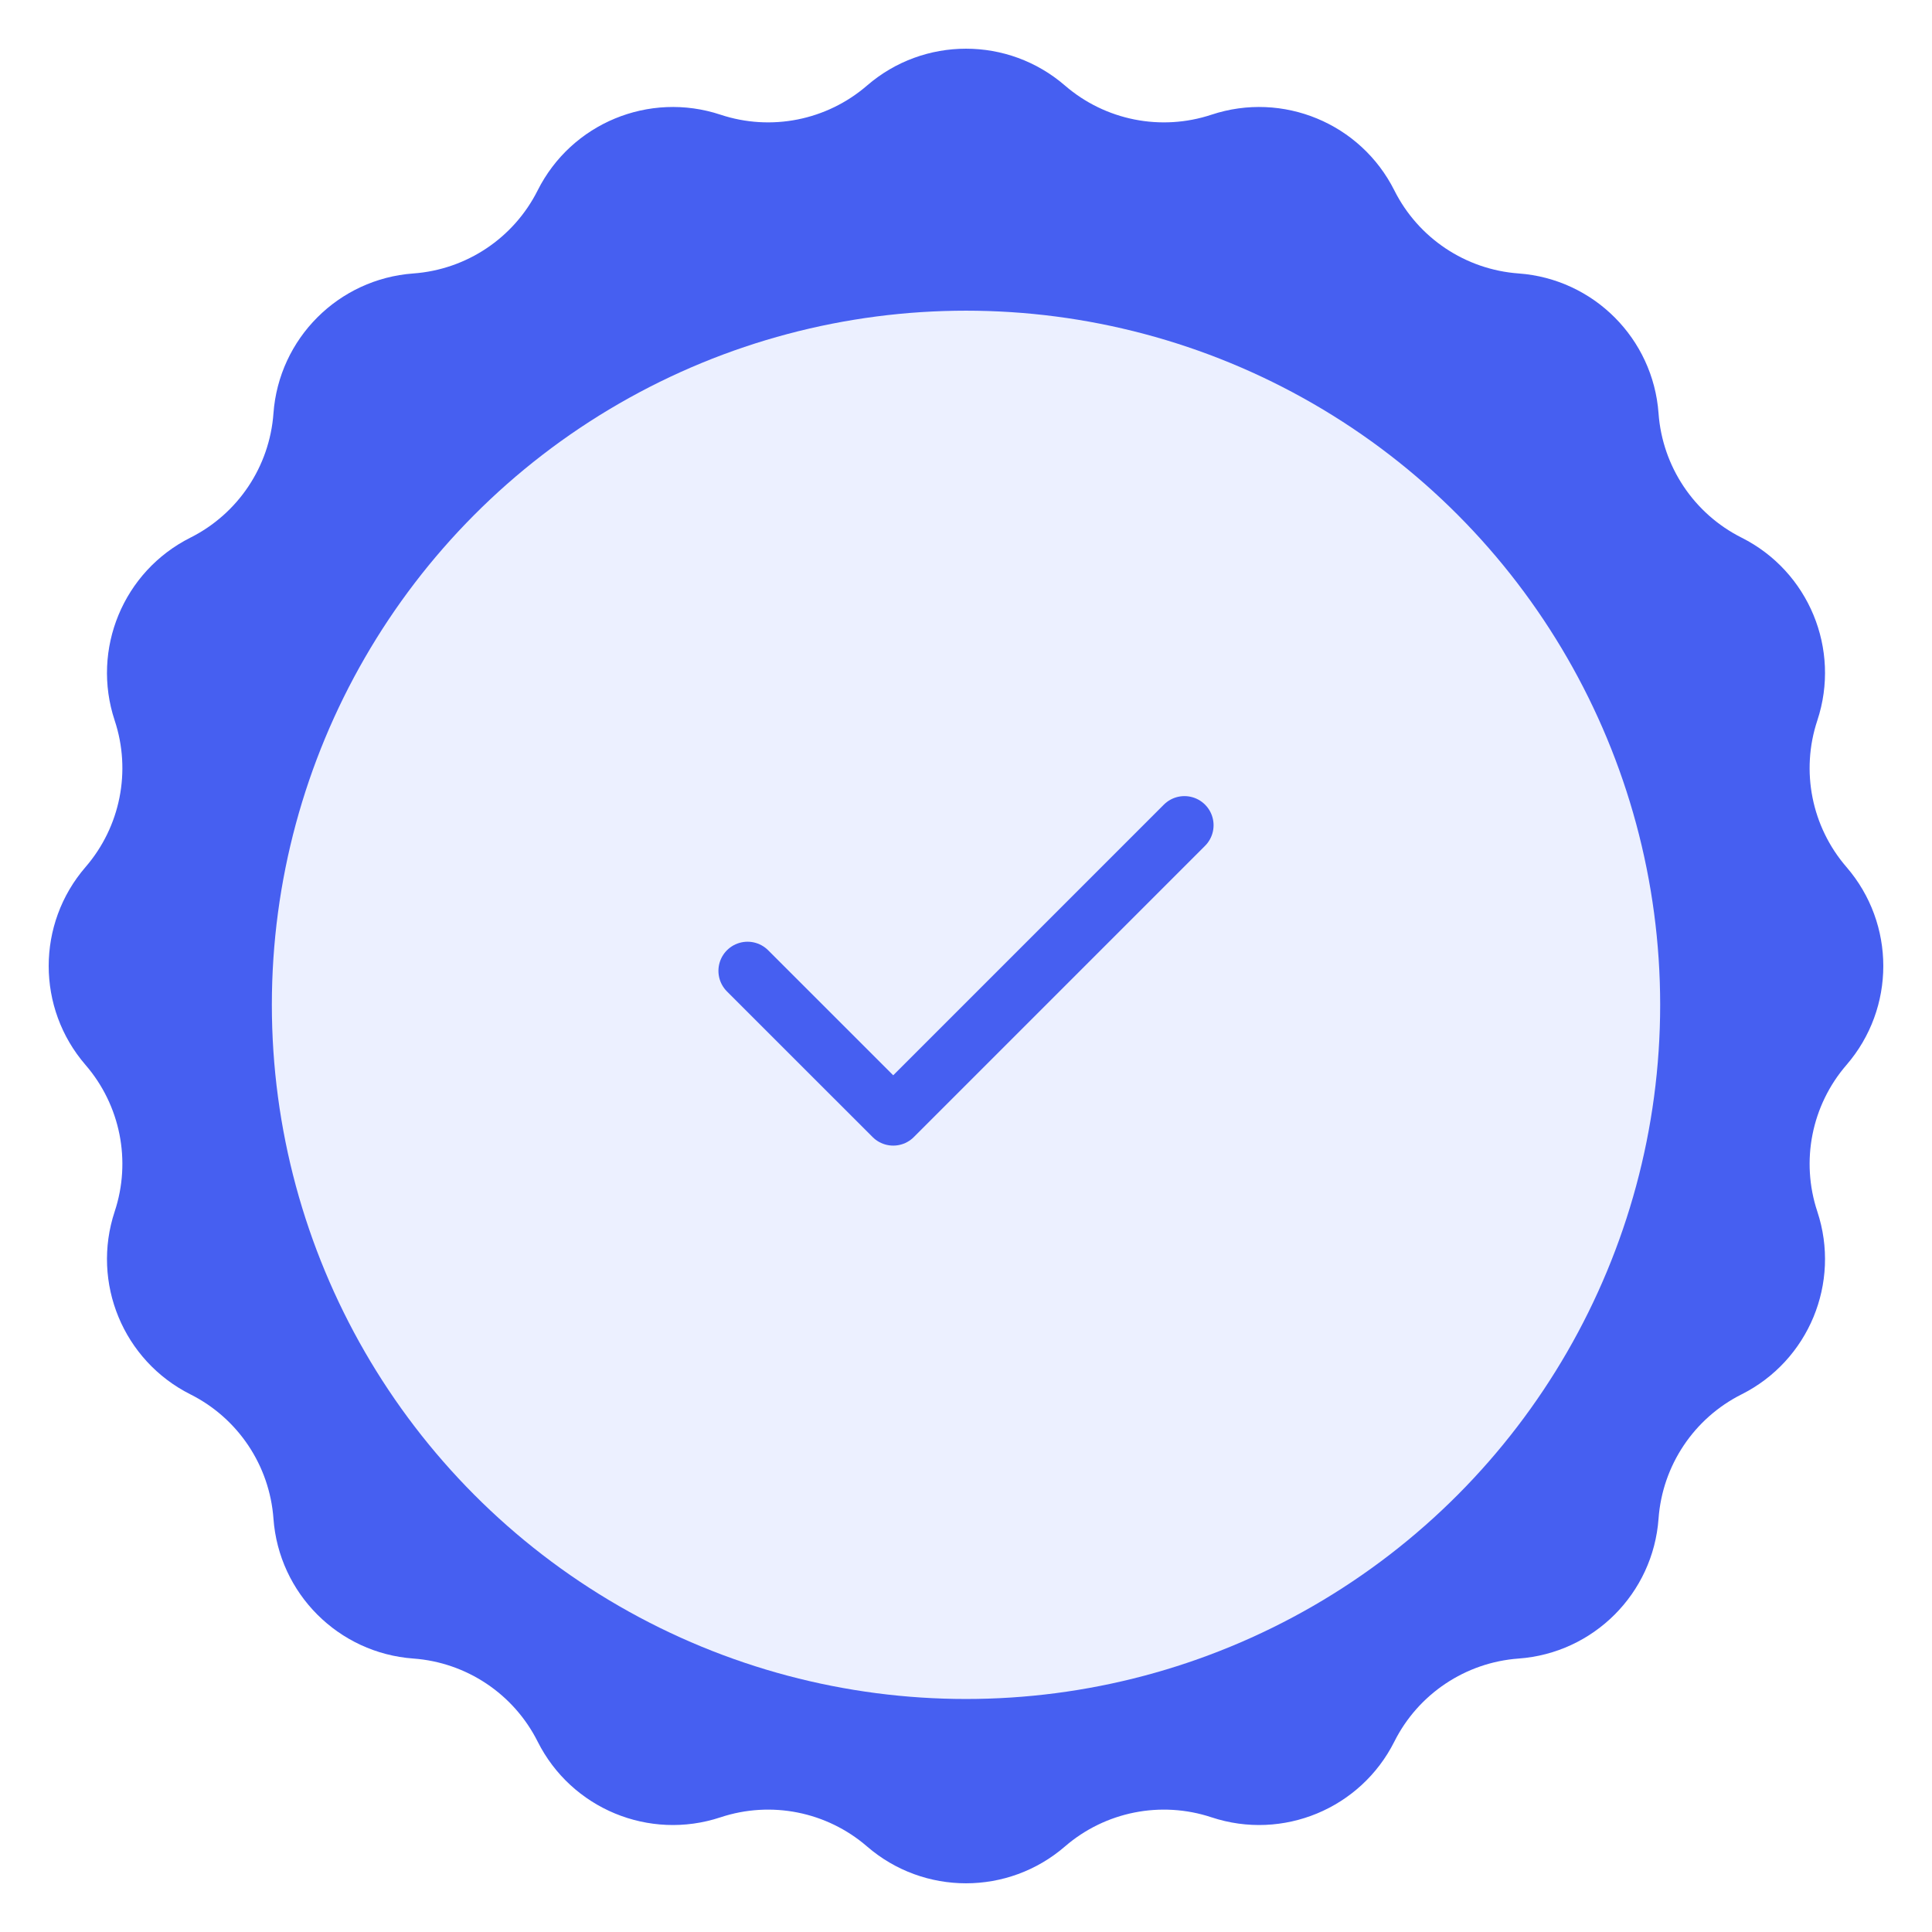 <svg width="180" height="180" viewBox="0 0 180 180" fill="none" xmlns="http://www.w3.org/2000/svg">
<path d="M80.781 7.969C86.075 3.393 93.925 3.393 99.219 7.969C102.975 11.216 108.162 12.248 112.874 10.685C119.517 8.483 126.769 11.487 129.909 17.741C132.137 22.178 136.534 25.116 141.486 25.477C148.465 25.984 154.016 31.535 154.523 38.514C154.884 43.466 157.822 47.863 162.258 50.091C168.513 53.231 171.517 60.483 169.315 67.126C167.752 71.838 168.784 77.025 172.031 80.781C176.607 86.075 176.607 93.925 172.031 99.219C168.784 102.975 167.752 108.162 169.315 112.874C171.517 119.517 168.513 126.769 162.258 129.909C157.822 132.137 154.884 136.534 154.523 141.486C154.016 148.465 148.465 154.016 141.486 154.523C136.534 154.884 132.137 157.822 129.909 162.258C126.769 168.513 119.517 171.517 112.874 169.315C108.162 167.752 102.975 168.784 99.219 172.031C93.925 176.607 86.075 176.607 80.781 172.031C77.025 168.784 71.838 167.752 67.126 169.315C60.483 171.517 53.231 168.513 50.091 162.258C47.863 157.822 43.466 154.884 38.514 154.523C31.535 154.016 25.984 148.465 25.477 141.486C25.116 136.534 22.178 132.137 17.741 129.909C11.487 126.769 8.483 119.517 10.685 112.874C12.248 108.162 11.216 102.975 7.969 99.219C3.393 93.925 3.393 86.075 7.969 80.781C11.216 77.025 12.248 71.838 10.685 67.126C8.483 60.483 11.487 53.231 17.741 50.091C22.178 47.863 25.116 43.466 25.477 38.514C25.984 31.535 31.535 25.984 38.514 25.477C43.466 25.116 47.863 22.178 50.091 17.741C53.231 11.487 60.483 8.483 67.126 10.685C71.838 12.248 77.025 11.216 80.781 7.969Z" fill="#465FF1"/>
<g filter="url(#filter0_d_3237_4881)">
<circle cx="90.001" cy="90" r="64.673" fill="#ECF0FF"/>
</g>
<path d="M69.648 90.452L83.22 104.02L110.352 76.885" stroke="#465FF1" stroke-width="5.427" stroke-linecap="round" stroke-linejoin="round"/>
<defs>
<filter id="filter0_d_3237_4881" x="21.71" y="25.327" width="136.584" height="136.583" filterUnits="userSpaceOnUse" color-interpolation-filters="sRGB">
<feFlood flood-opacity="0" result="BackgroundImageFix"/>
<feColorMatrix in="SourceAlpha" type="matrix" values="0 0 0 0 0 0 0 0 0 0 0 0 0 0 0 0 0 0 127 0" result="hardAlpha"/>
<feOffset dy="3.618"/>
<feGaussianBlur stdDeviation="1.809"/>
<feComposite in2="hardAlpha" operator="out"/>
<feColorMatrix type="matrix" values="0 0 0 0 0 0 0 0 0 0 0 0 0 0 0 0 0 0 0.25 0"/>
<feBlend mode="normal" in2="BackgroundImageFix" result="effect1_dropShadow_3237_4881"/>
<feBlend mode="normal" in="SourceGraphic" in2="effect1_dropShadow_3237_4881" result="shape"/>
</filter>
</defs>
</svg>
